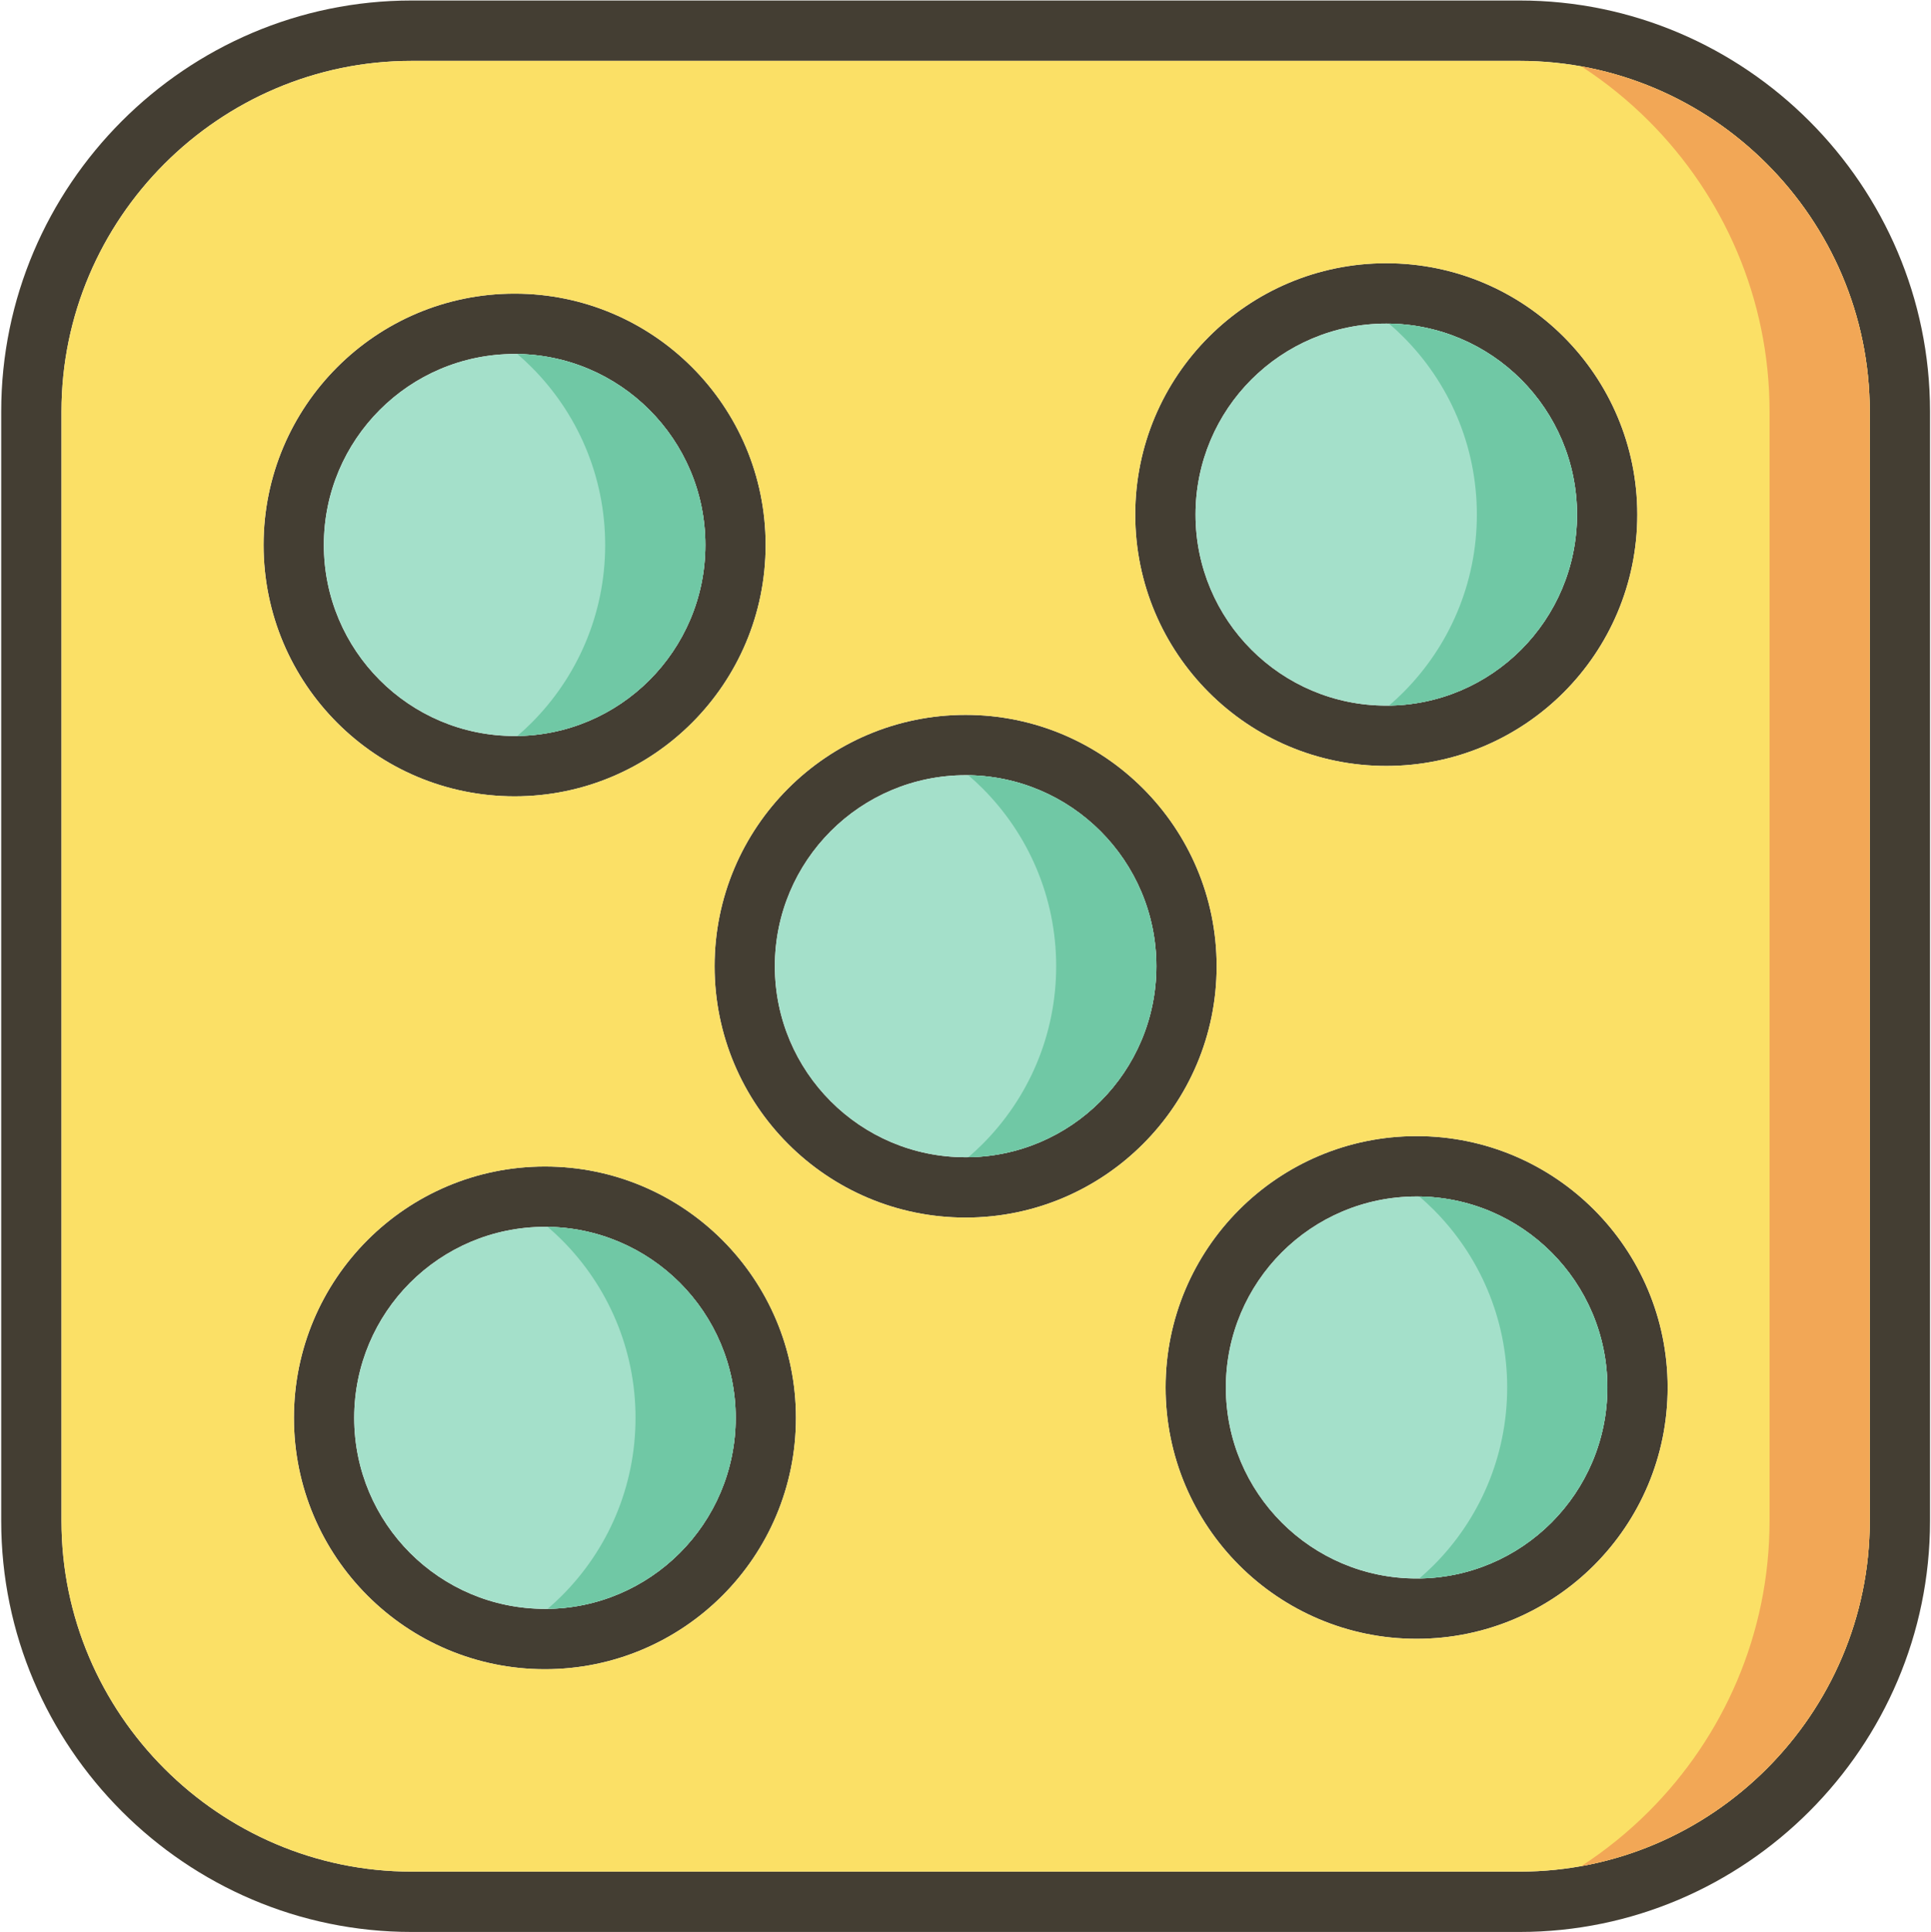 <?xml version="1.0" encoding="UTF-8"?><svg xmlns="http://www.w3.org/2000/svg" xmlns:xlink="http://www.w3.org/1999/xlink" width="224.88pt" zoomAndPan="magnify" viewBox="0 0 224.88 225" height="225pt" preserveAspectRatio="xMidYMid meet" version="1.2"><defs><clipPath xml:id="clip1" id="clip1"><path d="M 0 0.059 L 224.762 0.059 L 224.762 224.938 L 0 224.938 Z M 0 0.059 "/></clipPath></defs><g xml:id="surface1" id="surface1"><g clip-rule="nonzero" clip-path="url(#clip1)"><path style=" stroke:none;fill-rule:nonzero;fill:rgb(26.669%,24.309%,20%);fill-opacity:1;" d="M 176.977 7.09 L 47.93 7.09 C 36.723 7.09 26.531 11.684 19.141 19.082 C 11.75 26.48 7.16 36.688 7.16 47.91 L 7.16 177.117 C 7.16 188.336 11.75 198.543 19.141 205.941 C 26.531 213.344 36.723 217.938 47.93 217.938 L 176.977 217.938 C 188.184 217.938 198.375 213.344 205.766 205.941 C 213.156 198.543 217.746 188.336 217.746 177.117 L 217.746 47.91 C 217.746 36.688 213.156 26.48 205.766 19.082 C 198.375 11.684 188.184 7.09 176.977 7.09 Z M 47.93 0.059 L 176.977 0.059 C 190.121 0.059 202.07 5.441 210.727 14.113 C 219.387 22.785 224.766 34.746 224.766 47.91 L 224.766 177.117 C 224.766 190.277 219.387 202.242 210.727 210.91 C 202.07 219.582 190.121 224.965 176.977 224.965 L 47.93 224.965 C 34.785 224.965 22.836 219.582 14.176 210.91 C 5.516 202.242 0.141 190.277 0.141 177.117 L 0.141 47.91 C 0.141 34.746 5.516 22.785 14.176 14.113 C 22.836 5.441 34.785 0.059 47.93 0.059 "/></g><path style=" stroke:none;fill-rule:nonzero;fill:rgb(26.669%,24.309%,20%);fill-opacity:1;" d="M 128.16 96.785 C 124.141 92.762 118.586 90.27 112.453 90.27 C 106.32 90.27 100.762 92.762 96.746 96.785 C 92.727 100.809 90.238 106.371 90.238 112.512 C 90.238 118.652 92.727 124.215 96.746 128.238 C 100.762 132.266 106.32 134.754 112.453 134.754 C 118.586 134.754 124.141 132.266 128.16 128.238 C 132.18 124.215 134.668 118.652 134.668 112.512 C 134.668 106.371 132.18 100.809 128.16 96.785 Z M 112.453 83.242 C 120.523 83.242 127.832 86.52 133.121 91.816 C 138.414 97.113 141.688 104.43 141.688 112.512 C 141.688 120.594 138.414 127.914 133.121 133.207 C 127.832 138.504 120.523 141.781 112.453 141.781 C 104.379 141.781 97.07 138.504 91.781 133.207 C 86.492 127.914 83.219 120.594 83.219 112.512 C 83.219 104.43 86.492 97.113 91.781 91.816 C 97.07 86.52 104.379 83.242 112.453 83.242 "/><path style=" stroke:none;fill-rule:nonzero;fill:rgb(26.669%,24.309%,20%);fill-opacity:1;" d="M 180.684 145.836 C 176.664 141.812 171.109 139.324 164.977 139.324 C 158.844 139.324 153.285 141.812 149.27 145.836 C 145.25 149.863 142.762 155.422 142.762 161.562 C 142.762 167.707 145.25 173.266 149.27 177.293 C 153.285 181.316 158.844 183.805 164.977 183.805 C 171.109 183.805 176.664 181.316 180.684 177.293 C 184.703 173.266 187.191 167.707 187.191 161.562 C 187.191 155.422 184.703 149.863 180.684 145.836 Z M 164.977 132.293 C 173.047 132.293 180.355 135.57 185.645 140.867 C 190.938 146.164 194.211 153.48 194.211 161.562 C 194.211 169.648 190.938 176.965 185.645 182.262 C 180.355 187.555 173.047 190.832 164.977 190.832 C 156.906 190.832 149.594 187.555 144.305 182.262 C 139.016 176.965 135.742 169.648 135.742 161.562 C 135.742 153.48 139.016 146.164 144.305 140.867 C 149.594 135.57 156.906 132.293 164.977 132.293 "/><path style=" stroke:none;fill-rule:nonzero;fill:rgb(26.669%,24.309%,20%);fill-opacity:1;" d="M 75.637 47.734 C 71.617 43.707 66.062 41.219 59.93 41.219 C 53.793 41.219 48.238 43.707 44.223 47.734 C 40.203 51.758 37.715 57.316 37.715 63.461 C 37.715 69.602 40.203 75.164 44.223 79.188 C 48.238 83.215 53.793 85.703 59.93 85.703 C 66.062 85.703 71.617 83.215 75.637 79.188 C 79.656 75.164 82.145 69.602 82.145 63.461 C 82.145 57.316 79.656 51.758 75.637 47.734 Z M 59.93 34.191 C 68 34.191 75.309 37.465 80.602 42.766 C 85.891 48.062 89.164 55.379 89.164 63.461 C 89.164 71.543 85.891 78.859 80.602 84.156 C 75.309 89.457 68 92.73 59.93 92.73 C 51.855 92.73 44.547 89.457 39.258 84.156 C 33.969 78.859 30.695 71.543 30.695 63.461 C 30.695 55.379 33.969 48.062 39.258 42.766 C 44.547 37.465 51.855 34.191 59.93 34.191 "/><path style=" stroke:none;fill-rule:nonzero;fill:rgb(26.669%,24.309%,20%);fill-opacity:1;" d="M 79.172 180.828 C 83.191 176.805 85.676 171.242 85.676 165.102 C 85.676 158.961 83.191 153.398 79.172 149.371 C 75.148 145.352 69.598 142.859 63.465 142.859 C 57.328 142.859 51.773 145.352 47.754 149.371 C 43.734 153.398 41.25 158.961 41.25 165.102 C 41.25 171.242 43.734 176.805 47.754 180.828 C 51.773 184.855 57.328 187.344 63.465 187.344 C 69.598 187.344 75.148 184.855 79.172 180.828 Z M 92.695 165.102 C 92.695 173.184 89.422 180.504 84.133 185.797 C 78.84 191.094 71.535 194.371 63.465 194.371 C 55.391 194.371 48.082 191.094 42.793 185.797 C 37.5 180.504 34.23 173.184 34.23 165.102 C 34.23 157.02 37.5 149.703 42.793 144.402 C 48.082 139.109 55.391 135.832 63.465 135.832 C 71.535 135.832 78.84 139.109 84.133 144.402 C 89.422 149.703 92.695 157.02 92.695 165.102 "/><path style=" stroke:none;fill-rule:nonzero;fill:rgb(26.669%,24.309%,20%);fill-opacity:1;" d="M 177.152 75.648 C 181.168 71.625 183.656 66.062 183.656 59.922 C 183.656 53.781 181.168 48.219 177.152 44.195 C 173.129 40.172 167.578 37.68 161.441 37.68 C 155.309 37.68 149.754 40.172 145.734 44.195 C 141.715 48.219 139.23 53.781 139.23 59.922 C 139.23 66.062 141.715 71.625 145.734 75.648 C 149.754 79.676 155.309 82.164 161.441 82.164 C 167.578 82.164 173.129 79.676 177.152 75.648 Z M 190.676 59.922 C 190.676 68.004 187.402 75.324 182.113 80.621 C 176.824 85.918 169.516 89.191 161.441 89.191 C 153.371 89.191 146.062 85.918 140.773 80.621 C 135.48 75.324 132.207 68.004 132.207 59.922 C 132.207 51.84 135.48 44.523 140.773 39.227 C 146.062 33.93 153.371 30.652 161.441 30.652 C 169.516 30.652 176.824 33.93 182.113 39.227 C 187.402 44.523 190.676 51.84 190.676 59.922 "/><path style=" stroke:none;fill-rule:evenodd;fill:rgb(64.31%,87.839%,79.219%);fill-opacity:1;" d="M 82.145 63.461 C 82.145 57.316 79.656 51.758 75.637 47.734 C 71.617 43.707 66.062 41.219 59.93 41.219 C 53.793 41.219 48.238 43.707 44.223 47.734 C 40.203 51.758 37.715 57.316 37.715 63.461 C 37.715 69.602 40.203 75.164 44.223 79.188 C 48.238 83.215 53.793 85.703 59.93 85.703 C 66.062 85.703 71.617 83.215 75.637 79.188 C 79.656 75.164 82.145 69.602 82.145 63.461 "/><path style=" stroke:none;fill-rule:evenodd;fill:rgb(98.43%,87.839%,39.999%);fill-opacity:1;" d="M 92.695 165.102 C 92.695 173.184 89.422 180.504 84.133 185.797 C 78.84 191.094 71.535 194.371 63.465 194.371 C 55.391 194.371 48.082 191.094 42.793 185.797 C 37.5 180.504 34.23 173.184 34.23 165.102 C 34.23 157.02 37.5 149.703 42.793 144.402 C 48.082 139.109 55.391 135.832 63.465 135.832 C 71.535 135.832 78.84 139.109 84.133 144.402 C 89.422 149.703 92.695 157.02 92.695 165.102 Z M 164.977 132.293 C 173.047 132.293 180.355 135.57 185.645 140.867 C 190.938 146.164 194.211 153.48 194.211 161.562 C 194.211 169.648 190.938 176.965 185.645 182.262 C 180.355 187.555 173.047 190.832 164.977 190.832 C 156.906 190.832 149.594 187.555 144.305 182.262 C 139.016 176.965 135.742 169.648 135.742 161.562 C 135.742 153.48 139.016 146.164 144.305 140.867 C 149.594 135.57 156.906 132.293 164.977 132.293 Z M 112.453 83.242 C 104.379 83.242 97.07 86.52 91.781 91.816 C 86.492 97.113 83.219 104.43 83.219 112.512 C 83.219 120.594 86.492 127.914 91.781 133.207 C 97.07 138.504 104.379 141.781 112.453 141.781 C 120.523 141.781 127.832 138.504 133.121 133.207 C 138.414 127.914 141.688 120.594 141.688 112.512 C 141.688 104.43 138.414 97.113 133.121 91.816 C 127.832 86.52 120.523 83.242 112.453 83.242 Z M 176.977 7.09 L 47.93 7.09 C 36.723 7.09 26.531 11.684 19.141 19.082 C 11.75 26.48 7.16 36.688 7.16 47.91 L 7.16 177.117 C 7.16 188.336 11.75 198.543 19.141 205.941 C 26.531 213.344 36.723 217.938 47.93 217.938 L 176.977 217.938 C 188.184 217.938 198.375 213.344 205.766 205.941 C 213.156 198.543 217.746 188.336 217.746 177.117 L 217.746 47.91 C 217.746 36.688 213.156 26.48 205.766 19.082 C 198.375 11.684 188.184 7.09 176.977 7.09 Z M 132.207 59.922 C 132.207 51.84 135.48 44.523 140.773 39.227 C 146.062 33.93 153.371 30.652 161.441 30.652 C 169.516 30.652 176.824 33.93 182.113 39.227 C 187.402 44.523 190.676 51.84 190.676 59.922 C 190.676 68.004 187.402 75.324 182.113 80.621 C 176.824 85.918 169.516 89.191 161.441 89.191 C 153.371 89.191 146.062 85.918 140.773 80.621 C 135.48 75.324 132.207 68.004 132.207 59.922 Z M 80.602 42.766 C 85.891 48.062 89.164 55.379 89.164 63.461 C 89.164 71.543 85.891 78.859 80.602 84.156 C 75.309 89.457 68 92.73 59.93 92.73 C 51.855 92.73 44.547 89.457 39.258 84.156 C 33.969 78.859 30.695 71.543 30.695 63.461 C 30.695 55.379 33.969 48.062 39.258 42.766 C 44.547 37.465 51.855 34.191 59.93 34.191 C 68 34.191 75.309 37.465 80.602 42.766 "/><path style=" stroke:none;fill-rule:evenodd;fill:rgb(64.31%,87.839%,79.219%);fill-opacity:1;" d="M 145.734 44.195 C 141.715 48.219 139.23 53.781 139.23 59.922 C 139.23 66.062 141.715 71.625 145.734 75.648 C 149.754 79.676 155.309 82.164 161.441 82.164 C 167.578 82.164 173.129 79.676 177.152 75.648 C 181.168 71.625 183.656 66.062 183.656 59.922 C 183.656 53.781 181.168 48.219 177.152 44.195 C 173.129 40.172 167.578 37.68 161.441 37.68 C 155.309 37.68 149.754 40.172 145.734 44.195 "/><path style=" stroke:none;fill-rule:evenodd;fill:rgb(64.31%,87.839%,79.219%);fill-opacity:1;" d="M 128.16 96.785 C 124.141 92.762 118.586 90.27 112.453 90.27 C 106.32 90.27 100.762 92.762 96.746 96.785 C 92.727 100.809 90.238 106.371 90.238 112.512 C 90.238 118.652 92.727 124.215 96.746 128.238 C 100.762 132.266 106.32 134.754 112.453 134.754 C 118.586 134.754 124.141 132.266 128.16 128.238 C 132.18 124.215 134.668 118.652 134.668 112.512 C 134.668 106.371 132.18 100.809 128.16 96.785 "/><path style=" stroke:none;fill-rule:evenodd;fill:rgb(64.31%,87.839%,79.219%);fill-opacity:1;" d="M 85.676 165.102 C 85.676 158.961 83.191 153.398 79.172 149.371 C 75.148 145.352 69.598 142.859 63.465 142.859 C 57.328 142.859 51.773 145.352 47.754 149.371 C 43.734 153.398 41.25 158.961 41.25 165.102 C 41.25 171.242 43.734 176.805 47.754 180.828 C 51.773 184.855 57.328 187.344 63.465 187.344 C 69.598 187.344 75.148 184.855 79.172 180.828 C 83.191 176.805 85.676 171.242 85.676 165.102 "/><path style=" stroke:none;fill-rule:evenodd;fill:rgb(64.31%,87.839%,79.219%);fill-opacity:1;" d="M 149.27 145.836 C 145.25 149.863 142.762 155.422 142.762 161.562 C 142.762 167.707 145.25 173.266 149.27 177.293 C 153.285 181.316 158.844 183.805 164.977 183.805 C 171.109 183.805 176.664 181.316 180.684 177.293 C 184.703 173.266 187.191 167.707 187.191 161.562 C 187.191 155.422 184.703 149.863 180.684 145.836 C 176.664 141.812 171.109 139.324 164.977 139.324 C 158.844 139.324 153.285 141.812 149.27 145.836 "/><path style=" stroke:none;fill-rule:evenodd;fill:rgb(43.919%,78.429%,64.709%);fill-opacity:1;" d="M 82.145 63.461 C 82.145 57.316 79.656 51.758 75.637 47.734 C 71.688 43.781 66.254 41.305 60.25 41.223 C 60.824 41.715 61.379 42.227 61.914 42.766 C 67.203 48.062 70.477 55.379 70.477 63.461 C 70.477 71.543 67.203 78.859 61.914 84.156 C 61.379 84.695 60.824 85.207 60.25 85.699 C 66.254 85.617 71.688 83.141 75.637 79.188 C 79.656 75.164 82.145 69.602 82.145 63.461 "/><path style=" stroke:none;fill-rule:evenodd;fill:rgb(43.919%,78.429%,64.709%);fill-opacity:1;" d="M 134.668 112.512 C 134.668 106.371 132.18 100.809 128.16 96.785 C 124.211 92.828 118.777 90.359 112.773 90.273 C 113.348 90.766 113.902 91.281 114.438 91.816 C 119.727 97.113 123 104.43 123 112.512 C 123 120.594 119.727 127.914 114.438 133.207 C 113.902 133.742 113.348 134.258 112.773 134.754 C 118.777 134.668 124.211 132.195 128.16 128.238 C 132.18 124.215 134.668 118.652 134.668 112.512 "/><path style=" stroke:none;fill-rule:evenodd;fill:rgb(43.919%,78.429%,64.709%);fill-opacity:1;" d="M 183.656 59.922 C 183.656 53.781 181.168 48.219 177.152 44.195 C 173.199 40.242 167.77 37.77 161.762 37.684 C 162.336 38.176 162.895 38.691 163.426 39.227 C 168.719 44.523 171.992 51.84 171.992 59.922 C 171.992 68.004 168.719 75.324 163.426 80.621 C 162.895 81.156 162.336 81.668 161.762 82.164 C 167.77 82.078 173.199 79.605 177.152 75.648 C 181.168 71.625 183.656 66.062 183.656 59.922 "/><path style=" stroke:none;fill-rule:evenodd;fill:rgb(43.919%,78.429%,64.709%);fill-opacity:1;" d="M 187.191 161.562 C 187.191 155.422 184.703 149.863 180.684 145.836 C 176.734 141.883 171.301 139.41 165.297 139.324 C 165.871 139.816 166.426 140.332 166.961 140.867 C 172.25 146.164 175.523 153.48 175.523 161.562 C 175.523 169.648 172.25 176.965 166.961 182.262 C 166.426 182.793 165.871 183.309 165.297 183.801 C 171.301 183.719 176.734 181.246 180.684 177.293 C 184.703 173.266 187.191 167.707 187.191 161.562 "/><path style=" stroke:none;fill-rule:evenodd;fill:rgb(43.919%,78.429%,64.709%);fill-opacity:1;" d="M 85.676 165.102 C 85.676 158.961 83.191 153.398 79.172 149.371 C 75.223 145.418 69.789 142.949 63.781 142.863 C 64.359 143.355 64.914 143.871 65.445 144.402 C 70.738 149.703 74.012 157.02 74.012 165.102 C 74.012 173.184 70.738 180.504 65.445 185.797 C 64.914 186.332 64.359 186.848 63.781 187.34 C 69.789 187.258 75.223 184.781 79.172 180.828 C 83.191 176.805 85.676 171.242 85.676 165.102 "/><path style=" stroke:none;fill-rule:evenodd;fill:rgb(94.899%,65.489%,33.73%);fill-opacity:1;" d="M 217.746 177.117 L 217.746 47.91 C 217.746 36.688 213.156 26.48 205.766 19.082 C 199.992 13.301 192.504 9.234 184.164 7.73 C 187.012 9.574 189.652 11.719 192.043 14.113 C 200.703 22.785 206.078 34.746 206.078 47.91 L 206.078 177.117 C 206.078 190.277 200.703 202.242 192.043 210.91 C 189.652 213.305 187.012 215.445 184.164 217.297 C 192.504 215.793 199.992 211.723 205.766 205.941 C 213.156 198.543 217.746 188.336 217.746 177.117 "/></g></svg>